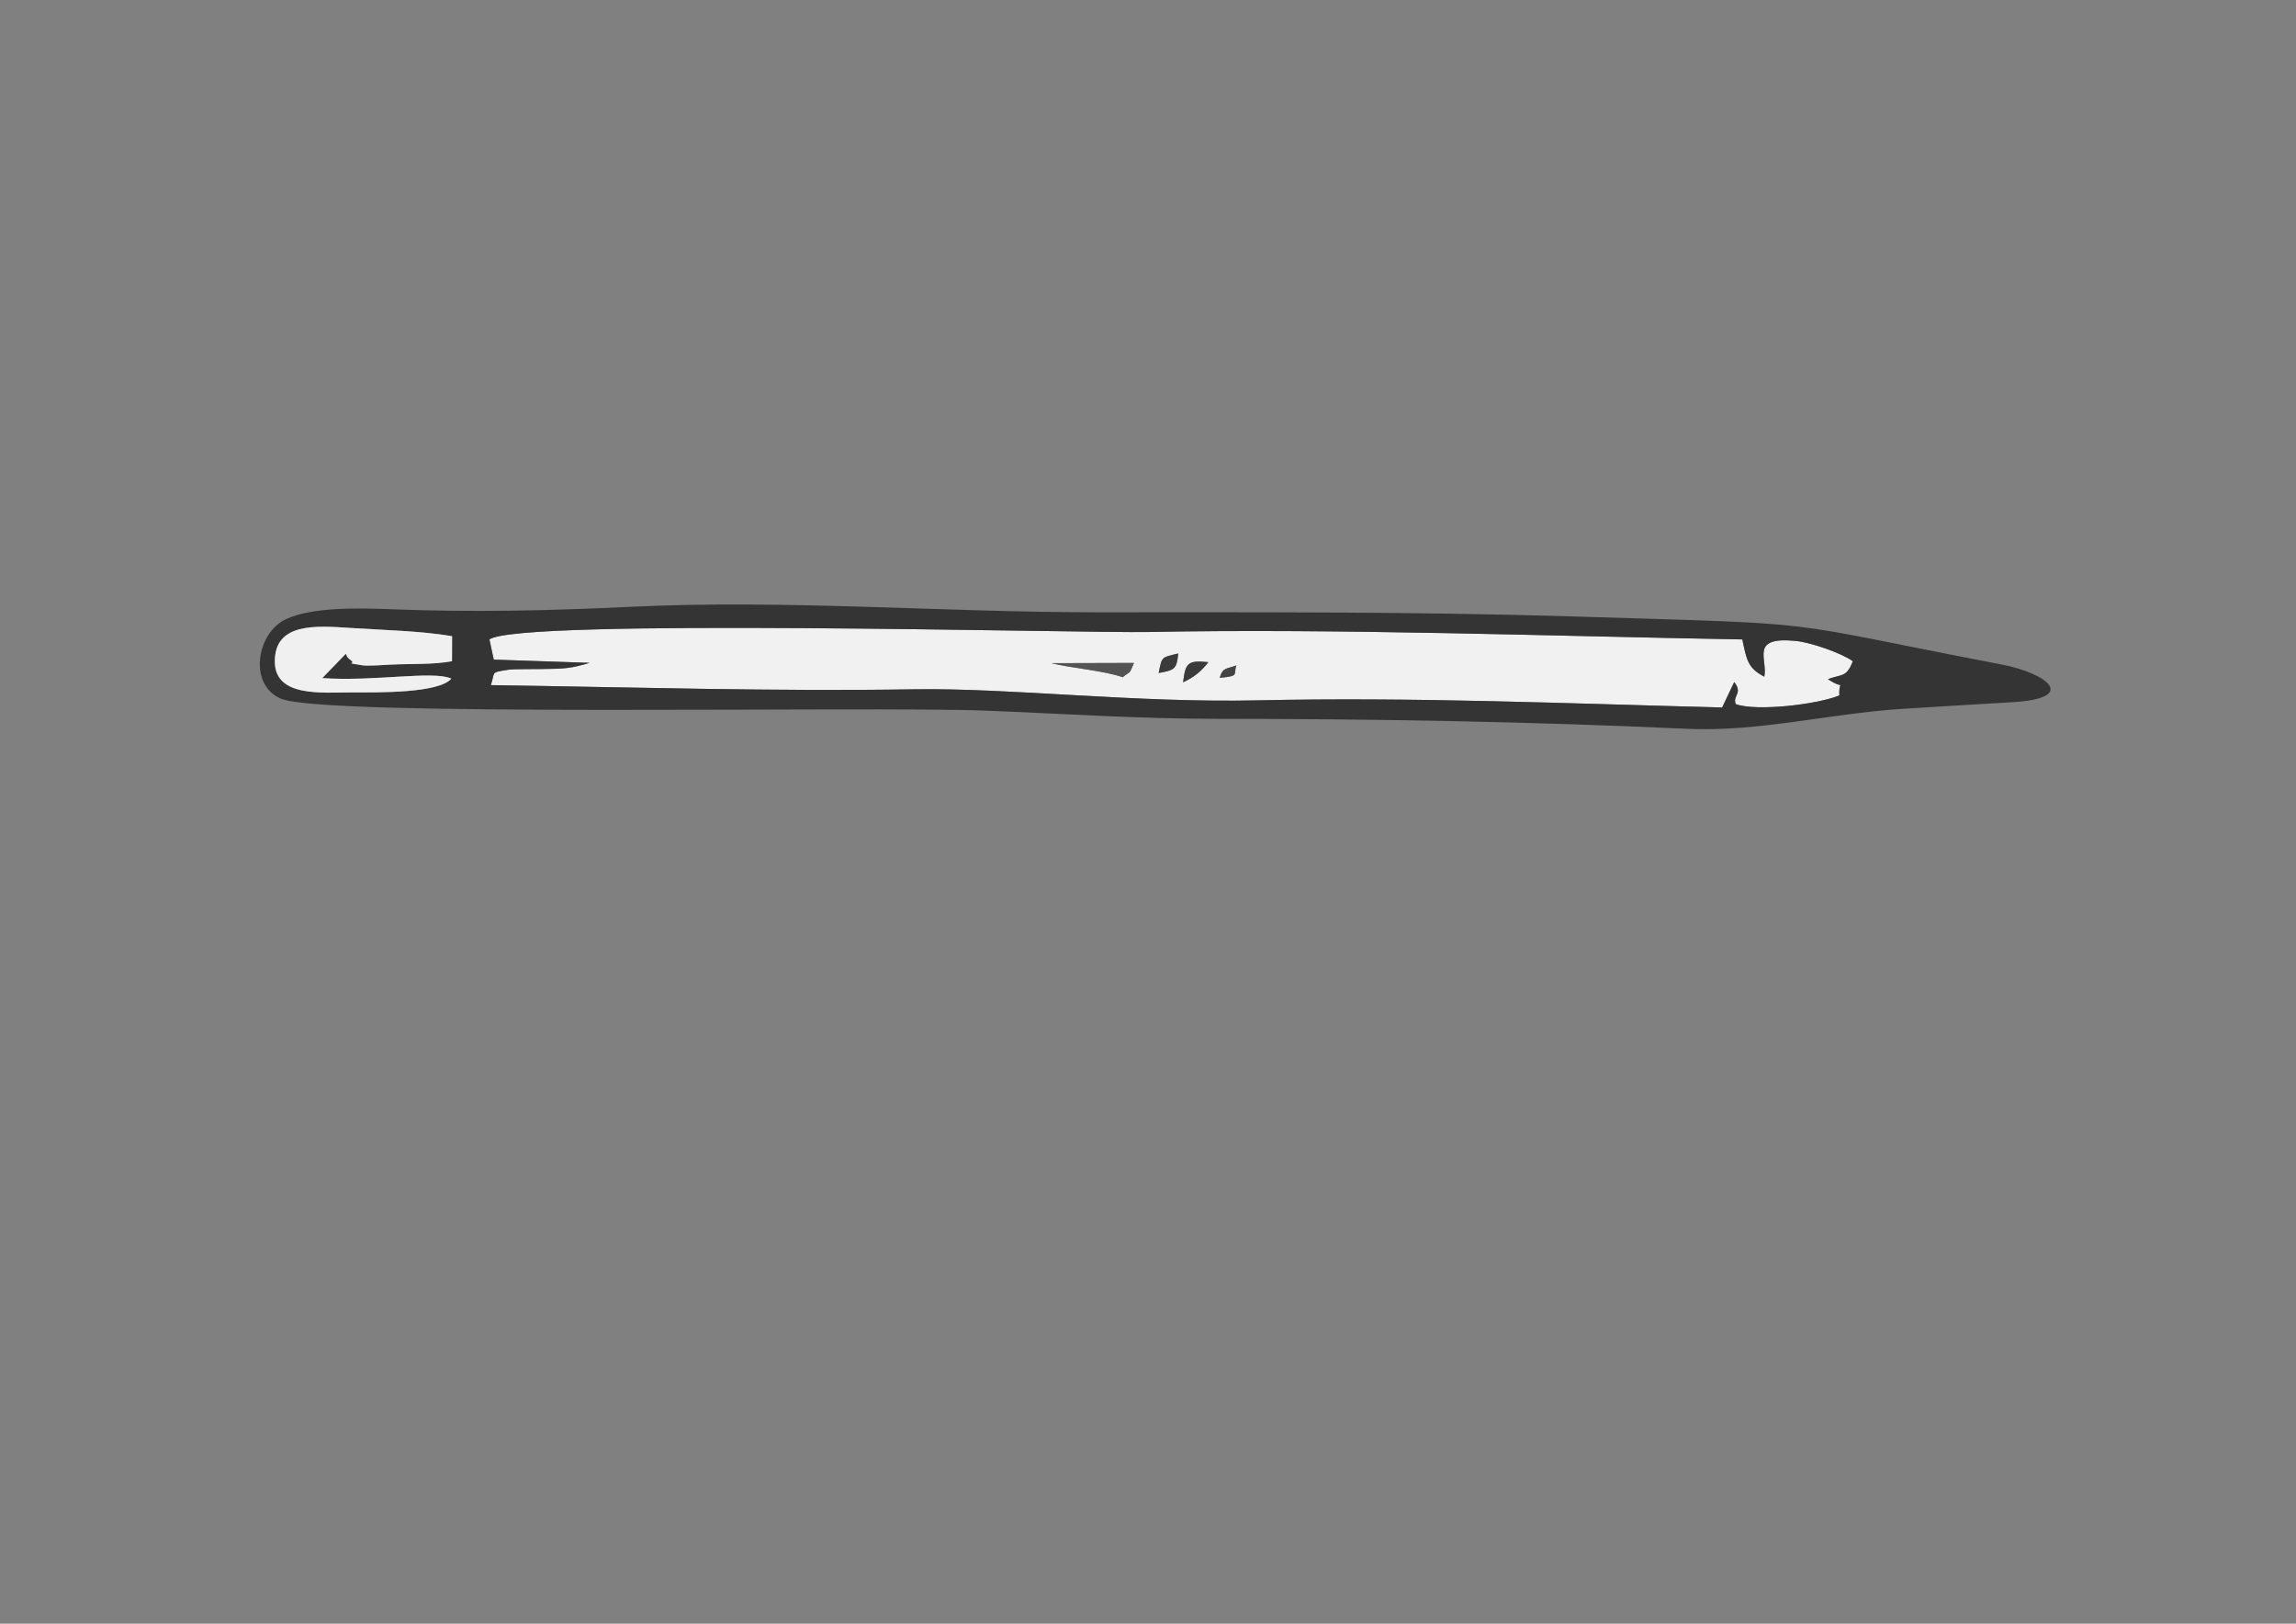 <?xml version="1.0" encoding="UTF-8"?>
<!DOCTYPE svg PUBLIC "-//W3C//DTD SVG 1.1//EN" "http://www.w3.org/Graphics/SVG/1.1/DTD/svg11.dtd">
<!-- Creator: CorelDRAW X7 -->
<svg xmlns="http://www.w3.org/2000/svg" xml:space="preserve" width="297mm" height="210mm" version="1.1" style="shape-rendering:geometricPrecision; text-rendering:geometricPrecision; image-rendering:optimizeQuality; fill-rule:evenodd; clip-rule:evenodd"
viewBox="0 0 29700 21000"
 xmlns:xlink="http://www.w3.org/1999/xlink">
 <rect x="0" y="0" width="29700" height="21000" fill="#808080" stroke="none"/>
 <defs>
  <style type="text/css">
   <![CDATA[
    .fil1 {fill:#343434}
    .fil4 {fill:#3A3A3A}
    .fil5 {fill:#3B3B3B}
    .fil6 {fill:#444444}
    .fil3 {fill:#545454}
    .fil2 {fill:#F0F0F0}
    .fil0 {fill:#F1F1F1}
   ]]>
  </style>
 </defs>
 <g id="Слой_x0020_1">
  <g id="_417551696">
   <path class="fil0" d="M15778 8767c37,-137 90,-114 216,-161 -45,119 49,136 -216,161zm-474 57c31,-251 60,-287 327,-260 -87,112 -185,197 -327,260zm-782 -65c-223,-83 -696,-122 -921,-182l1068 -3c-71,162 -32,93 -147,185zm466 -55c44,-219 35,-199 253,-252 -20,200 -43,215 -253,252zm-8657 -434l56 261 1241 42c-259,76 -325,76 -643,80 -68,1 -350,0 -396,7 -256,39 -179,24 -240,201 1824,27 3649,83 5473,54 1226,-20 2885,178 4444,143 2006,-45 3998,41 6011,92l156 -329c117,147 -25,174 20,286 274,97 1062,3 1340,-113 -11,-231 93,-53 -148,-210 178,-68 240,-17 322,-232 -142,-104 -542,-244 -741,-263 -599,-58 -356,235 -404,463 -205,-110 -226,-197 -284,-482 -2437,-42 -5259,-144 -7678,-96 -859,17 -8143,-182 -8529,96z"/>
   <path class="fil1" d="M5838 8777c-162,191 -951,178 -1272,178 -401,0 -1013,68 -1011,-403 2,-499 524,-461 985,-430 419,27 907,38 1308,106l-1 324c-249,45 -520,31 -776,43 -88,4 -316,22 -389,9 -258,-44 -61,-3 -146,-67 -11,-8 -46,-34 -52,-59 -4,-17 -14,-22 -13,-20l-302 312c679,47 1435,-100 1669,7zm16700 -507c58,285 79,372 284,482 48,-228 -195,-521 404,-463 199,19 599,159 741,263 -82,215 -144,164 -322,232 241,157 137,-21 148,210 -278,116 -1066,210 -1340,113 -45,-112 97,-139 -20,-286l-156 329c-2013,-51 -4005,-137 -6011,-92 -1559,35 -3218,-163 -4444,-143 -1824,29 -3649,-27 -5473,-54 61,-177 -16,-162 240,-201 46,-7 328,-6 396,-7 318,-4 384,-4 643,-80l-1241 -42 -56 -261c386,-278 7670,-79 8529,-96 2419,-48 5241,54 7678,96zm-14379 -422c-1042,50 -2045,73 -3087,32 -402,-16 -1035,-35 -1381,132 -370,179 -482,842 -58,1024 557,240 7591,95 9118,155 1021,40 1974,106 3009,106 2020,0 4043,36 6063,129 927,42 1837,-196 2769,-257 473,-31 952,-58 1436,-87 867,-51 454,-374 -133,-487 -3030,-582 -2110,-516 -5570,-623 -2029,-62 -4097,-53 -6140,-53 -1989,0 -4030,-167 -6026,-71z"/>
   <path class="fil2" d="M5838 8777c-234,-107 -990,40 -1669,-7l302 -312c-1,-2 9,3 13,20 6,25 41,51 52,59 85,64 -112,23 146,67 73,13 301,-5 389,-9 256,-12 527,2 776,-43l1 -324c-401,-68 -889,-79 -1308,-106 -461,-31 -983,-69 -985,430 -2,471 610,403 1011,403 321,0 1110,13 1272,-178z"/>
   <path class="fil3" d="M14522 8759c115,-92 76,-23 147,-185l-1068 3c225,60 698,99 921,182z"/>
   <path class="fil4" d="M15304 8824c142,-63 240,-148 327,-260 -267,-27 -296,9 -327,260z"/>
   <path class="fil5" d="M14988 8704c210,-37 233,-52 253,-252 -218,53 -209,33 -253,252z"/>
   <path class="fil6" d="M15778 8767c265,-25 171,-42 216,-161 -126,47 -179,24 -216,161z"/>
  </g>
 </g>
</svg>
